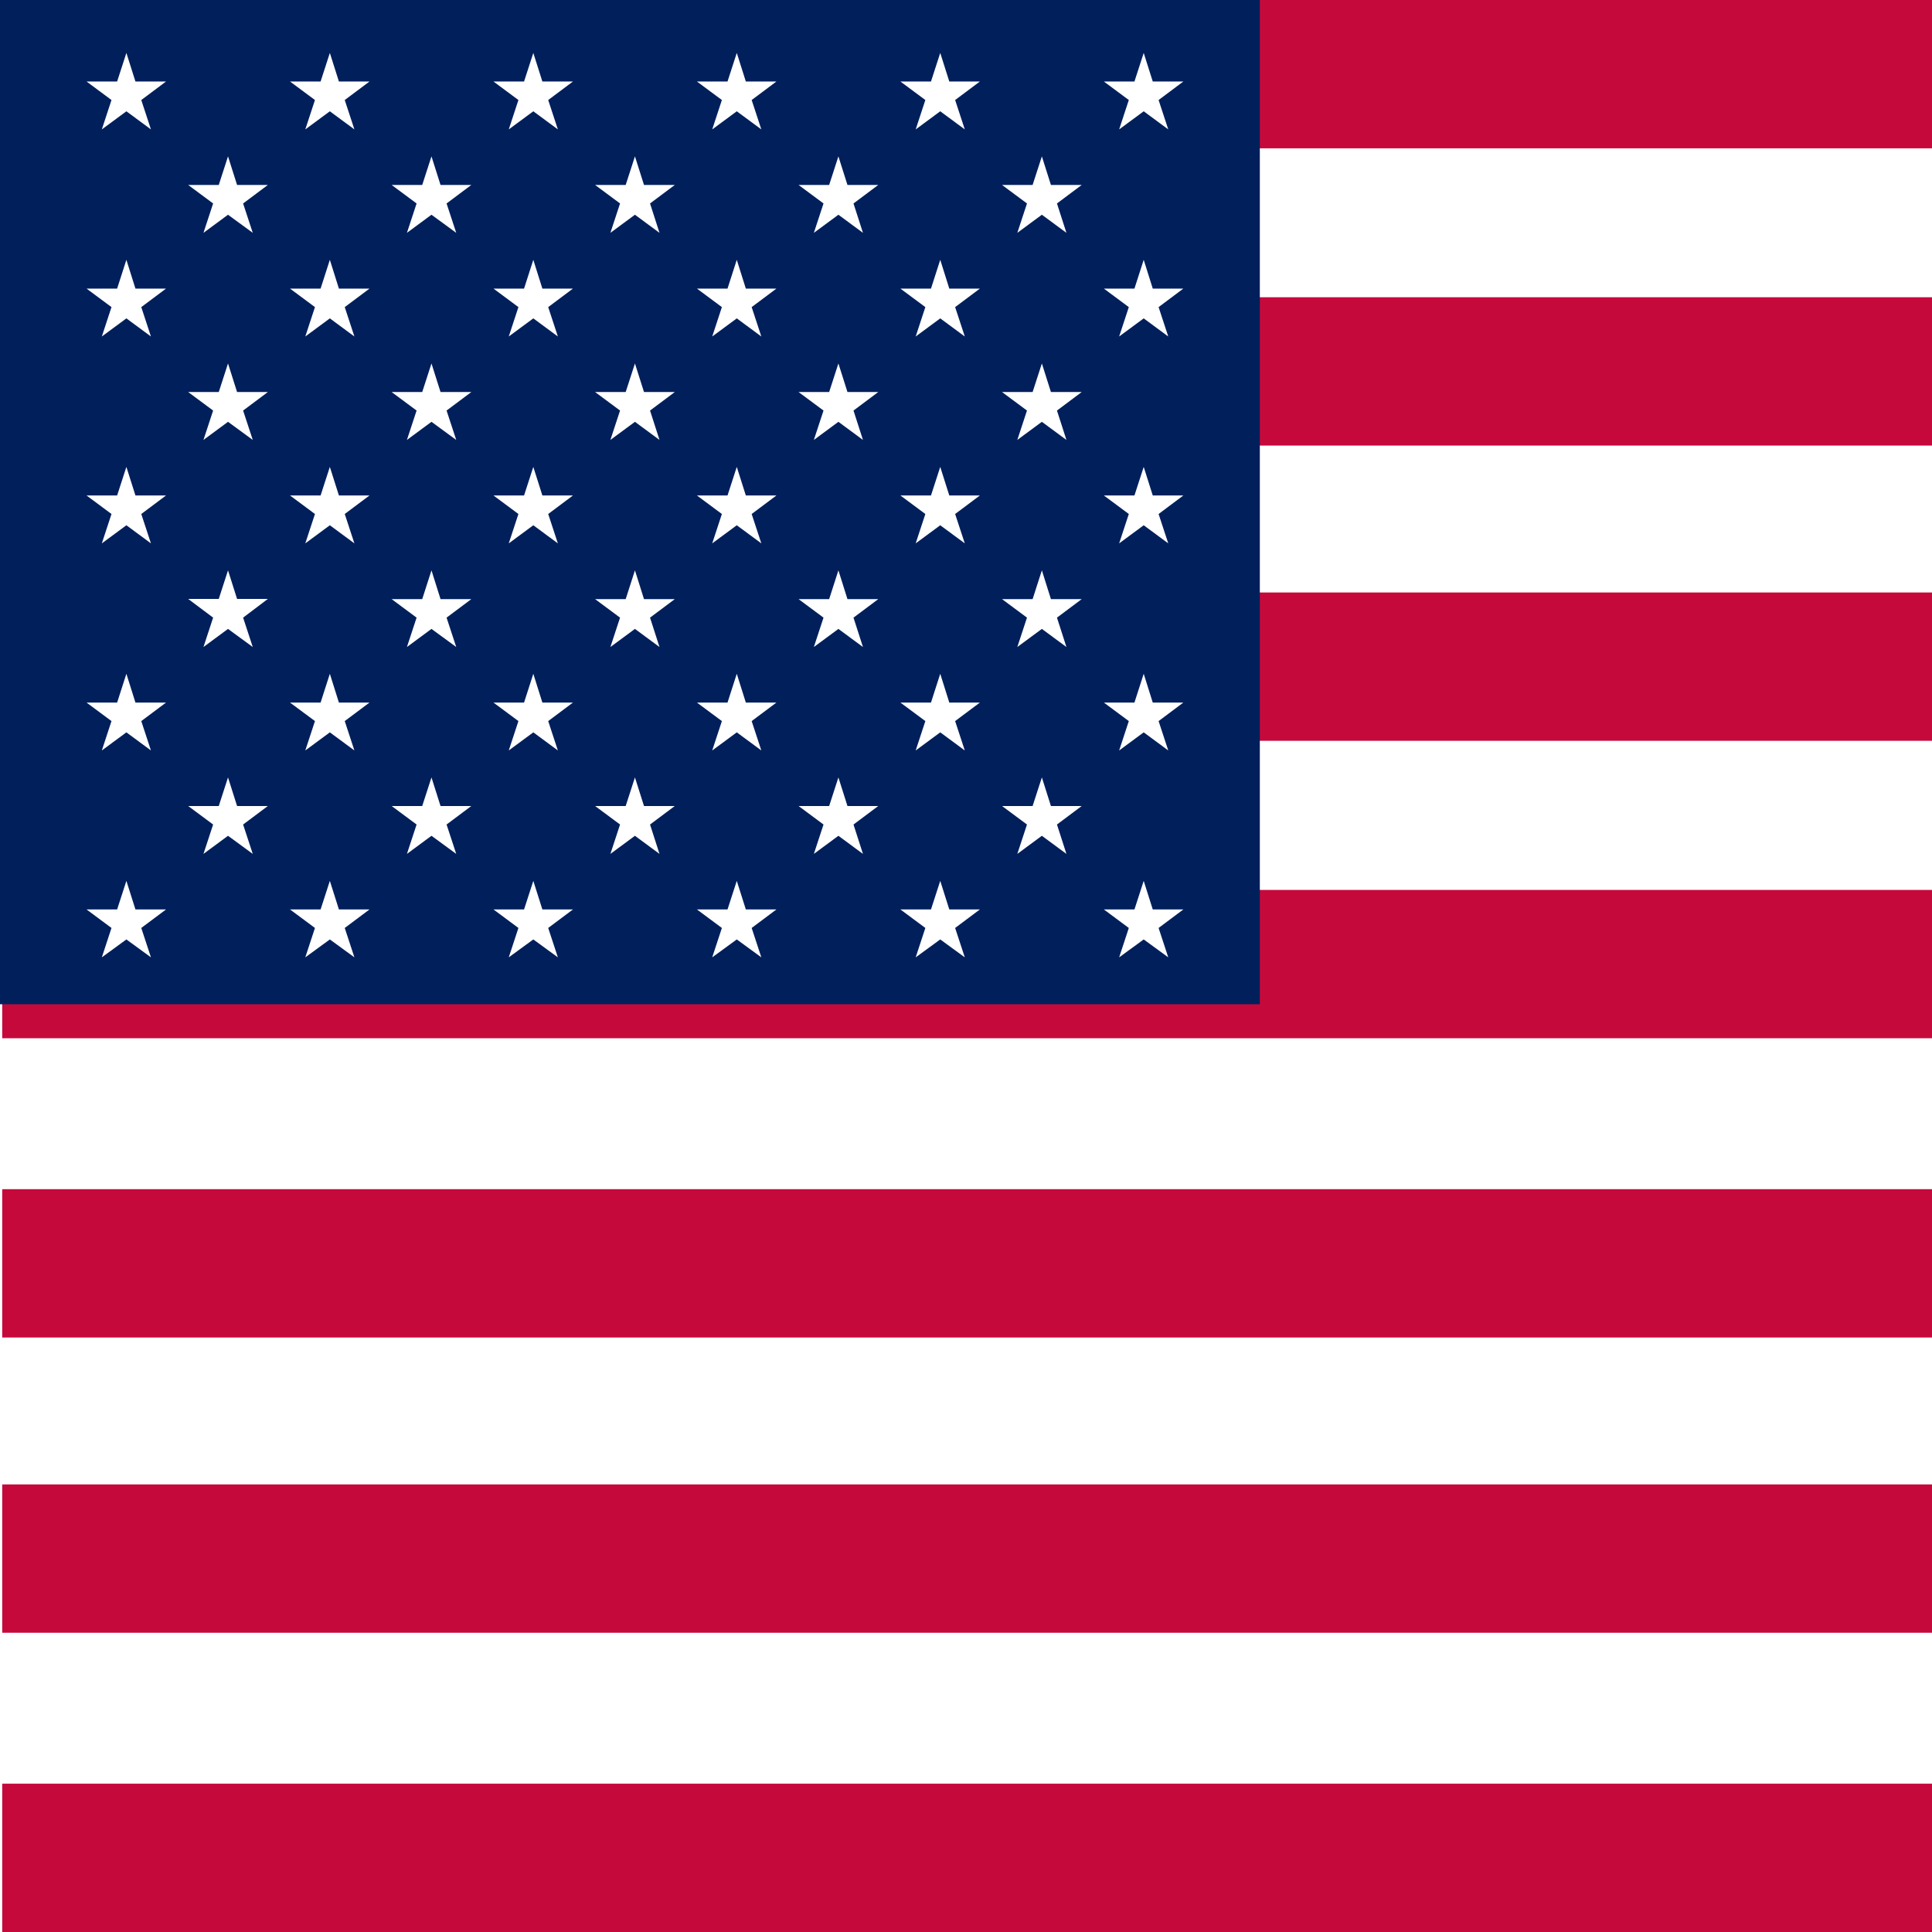 <?xml version="1.0" encoding="utf-8"?>
<!-- Generator: Adobe Illustrator 18.1.1, SVG Export Plug-In . SVG Version: 6.00 Build 0)  -->
<svg version="1.1" id="Layer_1" xmlns="http://www.w3.org/2000/svg" xmlns:xlink="http://www.w3.org/1999/xlink" x="0px" y="0px"
	 viewBox="0 0 960 960" enable-background="new 0 0 960 960" xml:space="preserve">
<rect fill="#FFFFFF" width="960" height="960"/>
<rect x="1.1" y="0" fill="#C6093B" width="958.9" height="73.7"/>
<rect x="1.1" y="147.7" fill="#C6093B" width="958.9" height="73.7"/>
<rect x="1.1" y="294.4" fill="#C6093B" width="958.9" height="73.7"/>
<rect x="1.1" y="442.2" fill="#C6093B" width="958.9" height="73.7"/>
<rect x="1.1" y="590.9" fill="#C6093B" width="958.9" height="73.7"/>
<rect x="1.1" y="737.6" fill="#C6093B" width="958.9" height="73.7"/>
<rect x="1.1" y="886.3" fill="#C6093B" width="958.9" height="73.7"/>
<rect y="-3.5" fill="#001F5B" width="626" height="502.5"/>
<polygon fill="#FFFFFF" points="67.3,40.5 82.5,40.5 70.2,49.7 75,64.3 62.8,55.3 50.6,64.3 55.4,49.7 43,40.5 58.2,40.5 62.8,26.3 
	"/>
<polygon fill="#FFFFFF" points="168.4,40.5 183.6,40.5 171.3,49.7 176.1,64.3 163.9,55.3 151.7,64.3 156.5,49.7 144.1,40.5 
	159.3,40.5 163.9,26.3 "/>
<polygon fill="#FFFFFF" points="269.5,40.5 284.7,40.5 272.4,49.7 277.2,64.3 265,55.3 252.8,64.3 257.6,49.7 245.2,40.5 
	260.4,40.5 265,26.3 "/>
<polygon fill="#FFFFFF" points="370.6,40.5 385.8,40.5 373.5,49.7 378.3,64.3 366.1,55.3 353.9,64.3 358.7,49.7 346.3,40.5 
	361.5,40.5 366.1,26.3 "/>
<polygon fill="#FFFFFF" points="471.7,40.5 486.9,40.5 474.6,49.7 479.4,64.3 467.2,55.3 455,64.3 459.8,49.7 447.4,40.5 
	462.6,40.5 467.2,26.3 "/>
<polygon fill="#FFFFFF" points="572.8,40.5 588,40.5 575.7,49.7 580.5,64.3 568.3,55.3 556.1,64.3 560.9,49.7 548.5,40.5 
	563.7,40.5 568.3,26.3 "/>
<polygon fill="#FFFFFF" points="522.2,91.9 537.5,91.9 525.2,101.1 529.9,115.7 517.7,106.7 505.5,115.7 510.3,101.1 497.9,91.9 
	513.1,91.9 517.7,77.7 "/>
<polygon fill="#FFFFFF" points="471.7,143.4 486.9,143.4 474.6,152.6 479.4,167.2 467.2,158.2 455,167.2 459.8,152.6 447.4,143.4 
	462.6,143.4 467.2,129.1 "/>
<polygon fill="#FFFFFF" points="421.1,194.8 436.4,194.8 424.1,204 428.8,218.6 416.6,209.6 404.4,218.6 409.2,204 396.8,194.8 
	412,194.8 416.6,180.6 "/>
<polygon fill="#FFFFFF" points="370.6,246.2 385.8,246.2 373.5,255.4 378.3,270 366.1,261 353.9,270 358.7,255.4 346.3,246.2 
	361.5,246.2 366.1,232 "/>
<polygon fill="#FFFFFF" points="320,297.7 335.3,297.7 323,306.9 327.7,321.5 315.5,312.5 303.3,321.5 308.1,306.9 295.7,297.7 
	310.9,297.7 315.5,283.4 "/>
<polygon fill="#FFFFFF" points="269.5,349.1 284.7,349.1 272.4,358.3 277.2,372.9 265,363.9 252.8,372.9 257.6,358.3 245.2,349.1 
	260.4,349.1 265,334.8 "/>
<polygon fill="#FFFFFF" points="218.9,400.5 234.2,400.5 221.9,409.7 226.7,424.3 214.4,415.3 202.2,424.3 207,409.7 194.6,400.5 
	209.8,400.5 214.4,386.3 "/>
<polygon fill="#FFFFFF" points="168.4,451.9 183.6,451.9 171.3,461.1 176.1,475.7 163.9,466.8 151.7,475.7 156.5,461.1 144.1,451.9 
	159.3,451.9 163.9,437.7 "/>
<polygon fill="#FFFFFF" points="269.5,451.9 284.7,451.9 272.4,461.1 277.2,475.7 265,466.8 252.8,475.7 257.6,461.1 245.2,451.9 
	260.4,451.9 265,437.7 "/>
<polygon fill="#FFFFFF" points="370.6,451.9 385.8,451.9 373.5,461.1 378.3,475.7 366.1,466.8 353.9,475.7 358.7,461.1 346.3,451.9 
	361.5,451.9 366.1,437.7 "/>
<polygon fill="#FFFFFF" points="471.7,451.9 486.9,451.9 474.6,461.1 479.4,475.7 467.2,466.8 455,475.7 459.8,461.1 447.4,451.9 
	462.6,451.9 467.2,437.7 "/>
<polygon fill="#FFFFFF" points="572.8,451.9 588,451.9 575.7,461.1 580.5,475.7 568.3,466.8 556.1,475.7 560.9,461.1 548.5,451.9 
	563.7,451.9 568.3,437.7 "/>
<polygon fill="#FFFFFF" points="320,91.9 335.3,91.9 323,101.1 327.7,115.7 315.5,106.7 303.3,115.7 308.1,101.1 295.7,91.9 
	310.9,91.9 315.5,77.7 "/>
<polygon fill="#FFFFFF" points="269.5,143.4 284.7,143.4 272.4,152.6 277.2,167.2 265,158.2 252.8,167.2 257.6,152.6 245.2,143.4 
	260.4,143.4 265,129.1 "/>
<polygon fill="#FFFFFF" points="218.9,194.8 234.2,194.8 221.9,204 226.7,218.6 214.4,209.6 202.2,218.6 207,204 194.6,194.8 
	209.8,194.8 214.4,180.6 "/>
<polygon fill="#FFFFFF" points="168.4,246.2 183.6,246.2 171.3,255.4 176.1,270 163.9,261 151.7,270 156.5,255.4 144.1,246.2 
	159.3,246.2 163.9,232 "/>
<polygon fill="#FFFFFF" points="117.8,297.6 133.1,297.6 120.8,306.9 125.6,321.5 113.3,312.5 101.1,321.5 105.9,306.9 93.5,297.6 
	108.7,297.6 113.3,283.4 "/>
<polygon fill="#FFFFFF" points="117.8,91.9 133.1,91.9 120.8,101.1 125.6,115.7 113.3,106.7 101.1,115.7 105.9,101.1 93.5,91.9 
	108.7,91.9 113.3,77.7 "/>
<polygon fill="#FFFFFF" points="218.9,91.9 234.2,91.9 221.9,101.1 226.7,115.7 214.4,106.7 202.2,115.7 207,101.1 194.6,91.9 
	209.8,91.9 214.4,77.7 "/>
<polygon fill="#FFFFFF" points="168.4,143.4 183.6,143.4 171.3,152.6 176.1,167.2 163.9,158.2 151.7,167.2 156.5,152.6 144.1,143.4 
	159.3,143.4 163.9,129.1 "/>
<polygon fill="#FFFFFF" points="117.8,194.8 133.1,194.8 120.8,204 125.6,218.6 113.3,209.6 101.1,218.6 105.9,204 93.5,194.8 
	108.7,194.8 113.3,180.6 "/>
<polygon fill="#FFFFFF" points="67.3,143.4 82.5,143.4 70.2,152.6 75,167.2 62.8,158.2 50.6,167.2 55.4,152.6 43,143.4 58.2,143.4 
	62.8,129.1 "/>
<polygon fill="#FFFFFF" points="67.3,246.2 82.5,246.2 70.2,255.4 75,270 62.8,261 50.6,270 55.4,255.4 43,246.2 58.2,246.2 
	62.8,232 "/>
<polygon fill="#FFFFFF" points="67.3,349.1 82.5,349.1 70.2,358.3 75,372.9 62.8,363.9 50.6,372.9 55.4,358.3 43,349.1 58.2,349.1 
	62.8,334.8 "/>
<polygon fill="#FFFFFF" points="421.1,91.9 436.4,91.9 424.1,101.1 428.8,115.7 416.6,106.7 404.4,115.7 409.2,101.1 396.8,91.9 
	412,91.9 416.6,77.7 "/>
<polygon fill="#FFFFFF" points="370.6,143.4 385.8,143.4 373.5,152.6 378.3,167.2 366.1,158.2 353.9,167.2 358.7,152.6 346.3,143.4 
	361.5,143.4 366.1,129.1 "/>
<polygon fill="#FFFFFF" points="320,194.8 335.3,194.8 323,204 327.7,218.6 315.5,209.6 303.3,218.6 308.1,204 295.7,194.8 
	310.9,194.8 315.5,180.6 "/>
<polygon fill="#FFFFFF" points="269.5,246.2 284.7,246.2 272.4,255.4 277.2,270 265,261 252.8,270 257.6,255.4 245.2,246.2 
	260.4,246.2 265,232 "/>
<polygon fill="#FFFFFF" points="218.9,297.7 234.2,297.7 221.9,306.9 226.7,321.5 214.4,312.5 202.2,321.5 207,306.9 194.6,297.7 
	209.8,297.7 214.4,283.4 "/>
<polygon fill="#FFFFFF" points="168.4,349.1 183.6,349.1 171.3,358.3 176.1,372.9 163.9,363.9 151.7,372.9 156.5,358.3 144.1,349.1 
	159.3,349.1 163.9,334.8 "/>
<polygon fill="#FFFFFF" points="117.8,400.5 133.1,400.5 120.8,409.7 125.6,424.3 113.3,415.3 101.1,424.3 105.9,409.7 93.5,400.5 
	108.7,400.5 113.3,386.3 "/>
<polygon fill="#FFFFFF" points="67.3,451.9 82.5,451.9 70.2,461.1 75,475.7 62.8,466.8 50.6,475.7 55.4,461.1 43,451.9 58.2,451.9 
	62.8,437.7 "/>
<polygon fill="#FFFFFF" points="320,400.5 335.3,400.5 323,409.7 327.7,424.3 315.5,415.3 303.3,424.3 308.1,409.7 295.7,400.5 
	310.9,400.5 315.5,386.3 "/>
<polygon fill="#FFFFFF" points="370.6,349.1 385.8,349.1 373.5,358.3 378.3,372.9 366.1,363.9 353.9,372.9 358.7,358.3 346.3,349.1 
	361.5,349.1 366.1,334.8 "/>
<polygon fill="#FFFFFF" points="421.1,297.7 436.4,297.7 424.1,306.9 428.8,321.5 416.6,312.5 404.4,321.5 409.2,306.9 396.8,297.7 
	412,297.7 416.6,283.4 "/>
<polygon fill="#FFFFFF" points="471.7,246.2 486.9,246.2 474.6,255.4 479.4,270 467.2,261 455,270 459.8,255.4 447.4,246.2 
	462.6,246.2 467.2,232 "/>
<polygon fill="#FFFFFF" points="522.2,194.8 537.5,194.8 525.2,204 529.9,218.6 517.7,209.6 505.5,218.6 510.3,204 497.9,194.8 
	513.1,194.8 517.7,180.6 "/>
<polygon fill="#FFFFFF" points="421.1,400.5 436.4,400.5 424.1,409.7 428.8,424.3 416.6,415.3 404.4,424.3 409.2,409.7 396.8,400.5 
	412,400.5 416.6,386.3 "/>
<polygon fill="#FFFFFF" points="471.7,349.1 486.9,349.1 474.6,358.3 479.4,372.9 467.2,363.9 455,372.9 459.8,358.3 447.4,349.1 
	462.6,349.1 467.2,334.8 "/>
<polygon fill="#FFFFFF" points="522.2,297.7 537.5,297.7 525.2,306.9 529.9,321.5 517.7,312.5 505.5,321.5 510.3,306.9 497.9,297.7 
	513.1,297.7 517.7,283.4 "/>
<polygon fill="#FFFFFF" points="522.2,400.5 537.5,400.5 525.2,409.7 529.9,424.3 517.7,415.3 505.5,424.3 510.3,409.7 497.9,400.5 
	513.1,400.5 517.7,386.3 "/>
<polygon fill="#FFFFFF" points="572.8,143.4 588,143.4 575.7,152.6 580.5,167.2 568.3,158.2 556.1,167.2 560.9,152.6 548.5,143.4 
	563.7,143.4 568.3,129.1 "/>
<polygon fill="#FFFFFF" points="572.8,246.2 588,246.2 575.7,255.4 580.5,270 568.3,261 556.1,270 560.9,255.4 548.5,246.2 
	563.7,246.2 568.3,232 "/>
<polygon fill="#FFFFFF" points="572.8,349.1 588,349.1 575.7,358.3 580.5,372.9 568.3,363.9 556.1,372.9 560.9,358.3 548.5,349.1 
	563.7,349.1 568.3,334.8 "/>
</svg>
